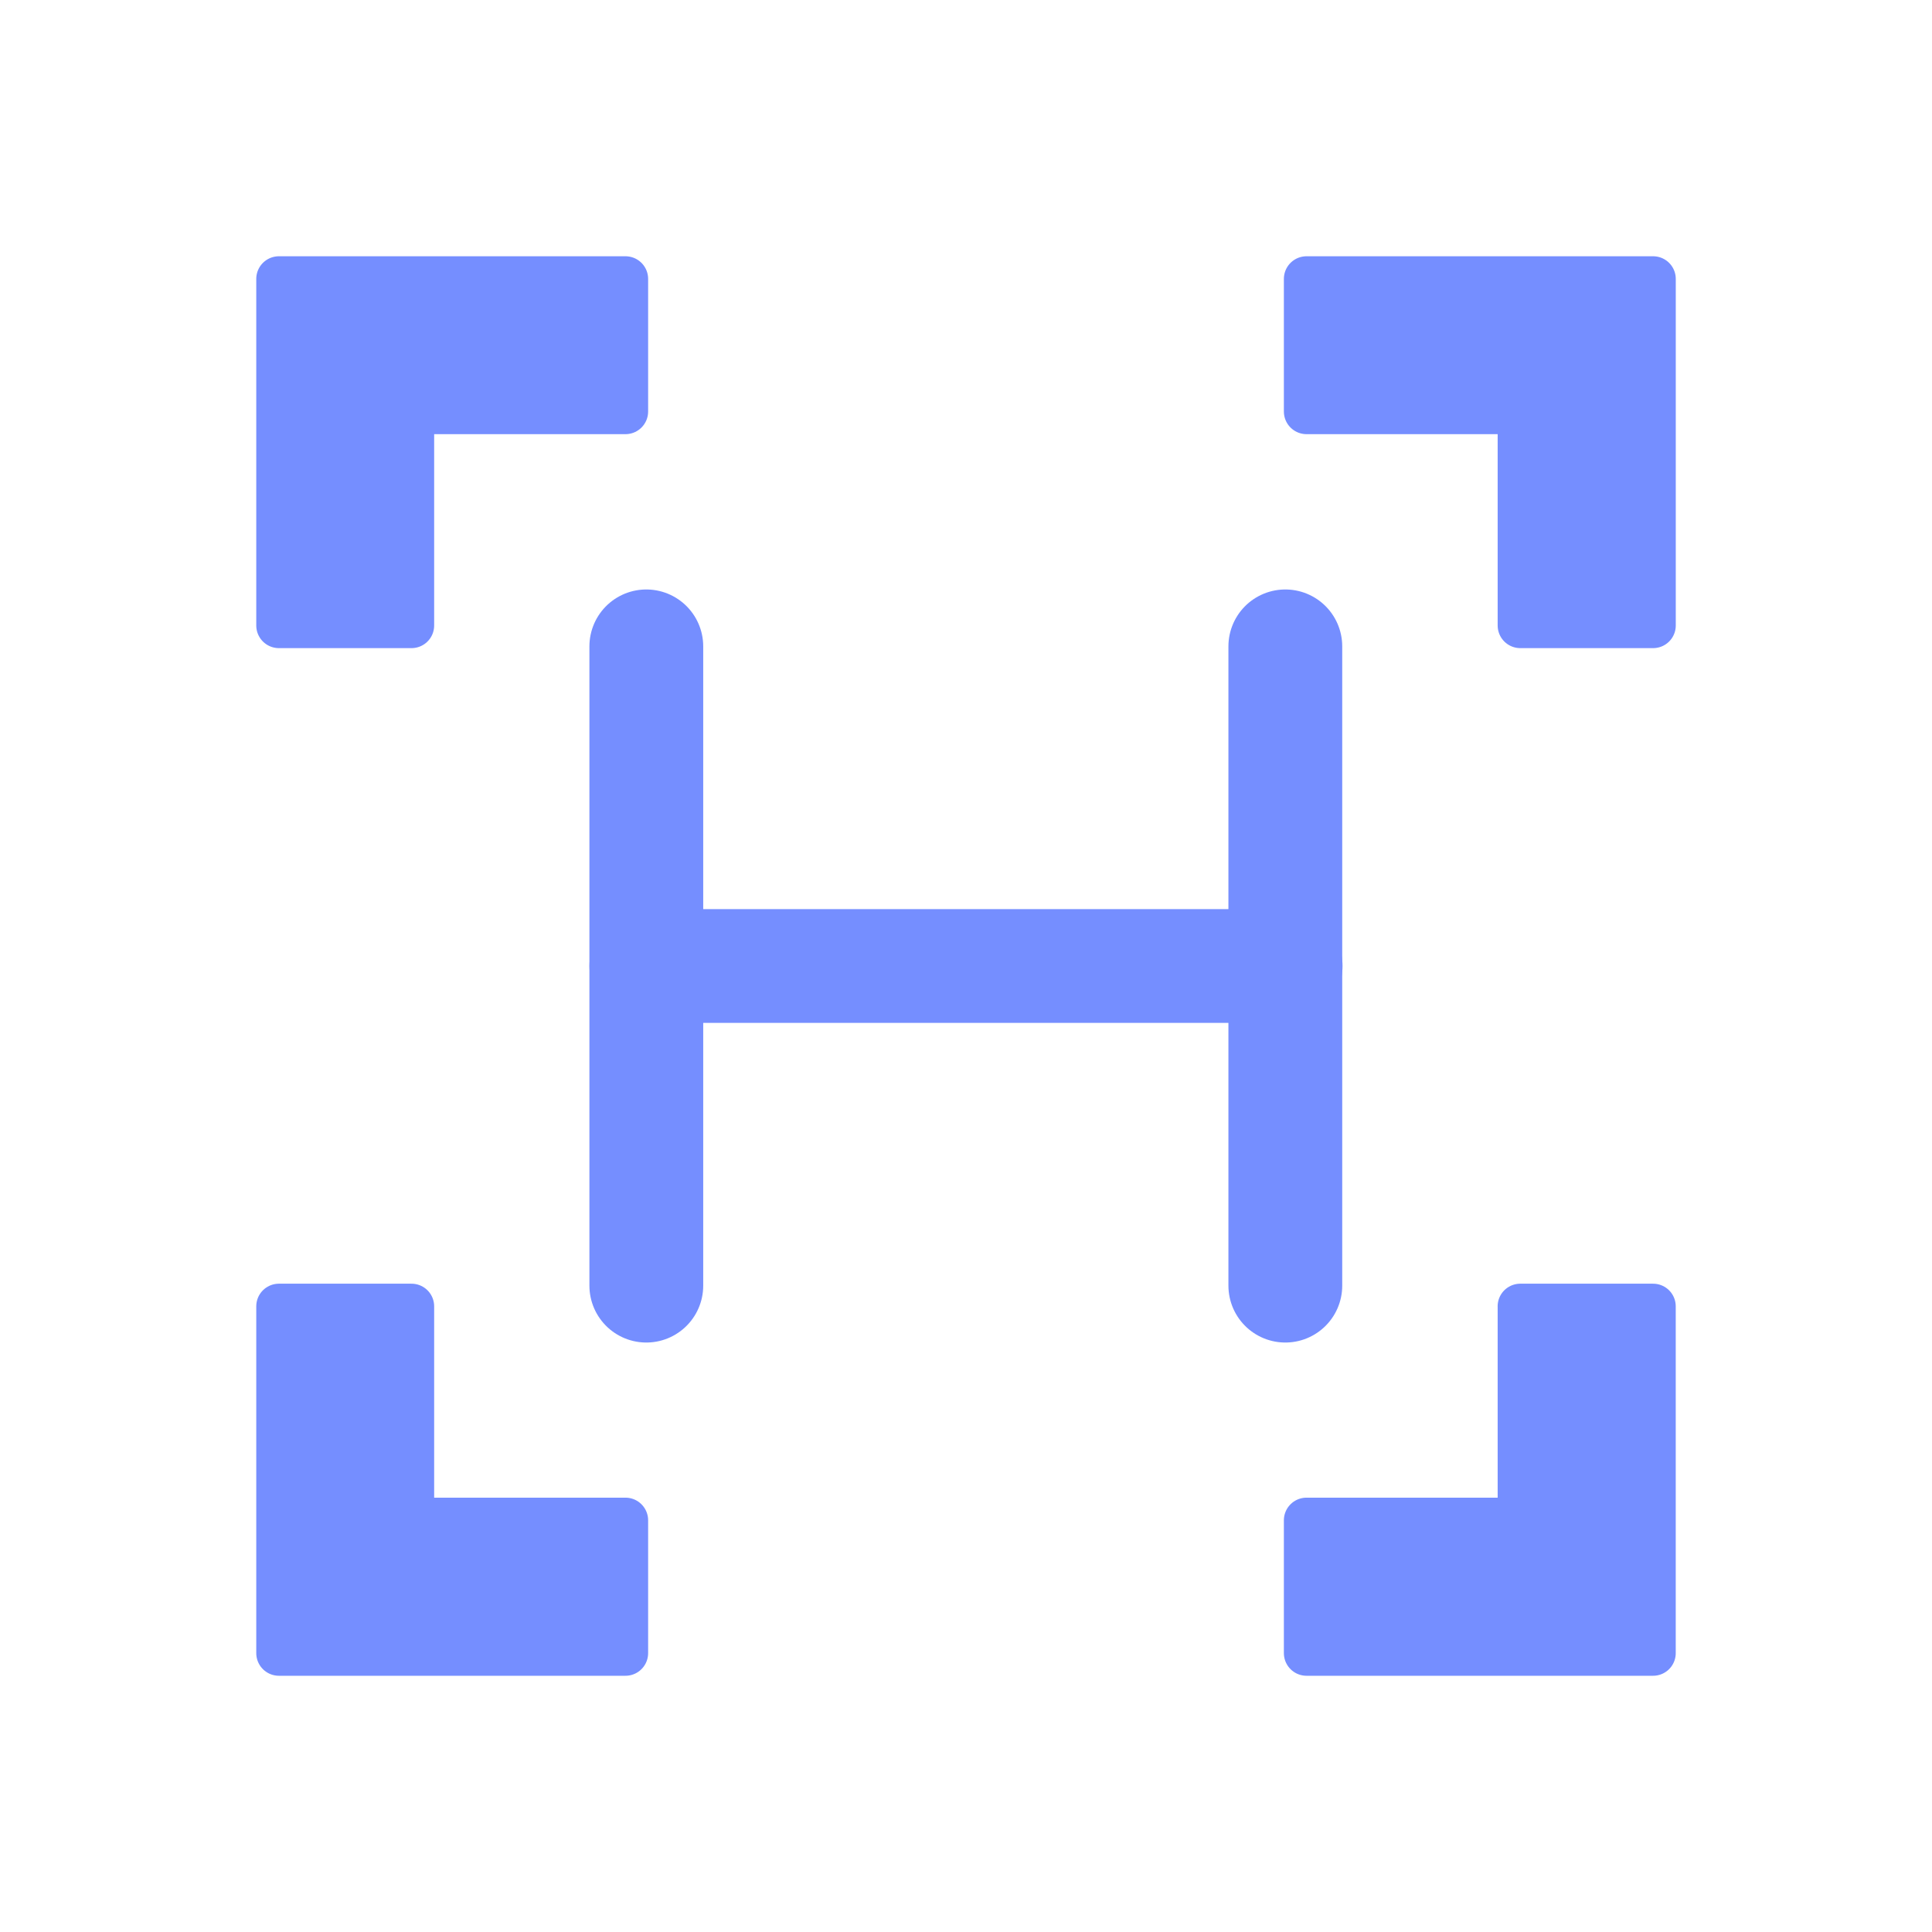 <?xml version="1.0" encoding="UTF-8" standalone="no"?>
<!-- Created with Inkscape (http://www.inkscape.org/) -->

<svg
   width="64"
   height="64"
   id="svg4152"
   version="1.1"
   inkscape:version="1.2 (dc2aedaf03, 2022-05-15)"
   viewBox="0 0 64 64"
   sodipodi:docname="zoomRange.svg"
   inkscape:export-filename="/home/fabio/experimentos/wired_panda_project/app/resources/dolphin/zoomRange.png"
   inkscape:export-xdpi="300"
   inkscape:export-ydpi="300"
   xmlns:inkscape="http://www.inkscape.org/namespaces/inkscape"
   xmlns:sodipodi="http://sodipodi.sourceforge.net/DTD/sodipodi-0.dtd"
   xmlns="http://www.w3.org/2000/svg"
   xmlns:svg="http://www.w3.org/2000/svg"
   xmlns:rdf="http://www.w3.org/1999/02/22-rdf-syntax-ns#"
   xmlns:cc="http://creativecommons.org/ns#"
   xmlns:dc="http://purl.org/dc/elements/1.1/">
  <defs
     id="defs4154" />
  <sodipodi:namedview
     id="base"
     pagecolor="#ffffff"
     bordercolor="#666666"
     borderopacity="1.0"
     inkscape:pageopacity="0.0"
     inkscape:pageshadow="2"
     inkscape:zoom="5.5"
     inkscape:cx="2.9090909"
     inkscape:cy="52.818182"
     inkscape:current-layer="layer1"
     showgrid="false"
     inkscape:document-units="px"
     inkscape:grid-bbox="true"
     inkscape:window-width="1350"
     inkscape:window-height="1230"
     inkscape:window-x="312"
     inkscape:window-y="312"
     inkscape:window-maximized="0"
     inkscape:showpageshadow="2"
     inkscape:pagecheckerboard="0"
     inkscape:deskcolor="#d1d1d1">
    <inkscape:grid
       type="xygrid"
       id="grid4700" />
  </sodipodi:namedview>
  <g
     id="layer1"
     inkscape:label="Layer 1"
     inkscape:groupmode="layer">
    <path
       style="color:#000000;clip-rule:nonzero;display:inline;overflow:visible;visibility:visible;opacity:1;isolation:auto;mix-blend-mode:normal;color-interpolation:sRGB;color-interpolation-filters:linearRGB;solid-color:#000000;solid-opacity:1;fill:#758eff;fill-opacity:1;fill-rule:nonzero;stroke:#758eff;stroke-width:1.5;stroke-linecap:round;stroke-linejoin:round;stroke-miterlimit:4;stroke-dasharray:none;stroke-dashoffset:0;stroke-opacity:1;color-rendering:auto;image-rendering:auto;shape-rendering:auto;text-rendering:auto;enable-background:accumulate"
       d="m 9.239,9.239 0,11.481 4.393,0 0,-7.088 7.088,0 0,-4.393 -11.481,0 z m 34.041,0 0,4.393 7.082,0 0,7.088 4.4,0 0,-11.481 -11.481,0 z M 9.239,43.274 l 0,11.488 11.481,0 0,-4.4 -7.088,0 0,-7.088 -4.393,0 z m 41.123,0 0,7.088 -7.082,0 0,4.4 11.481,0 0,-11.488 -4.4,0 z"
       id="rect3420"
       inkscape:connector-curvature="0" />
    <path
       style="fill:#758eff;fill-opacity:1;fill-rule:evenodd;stroke:#758eff;stroke-width:3.77;stroke-linecap:round;stroke-linejoin:miter;stroke-miterlimit:4;stroke-dasharray:none;stroke-opacity:1"
       d="m 21.412,32 21.176,0"
       id="path4717"
       inkscape:connector-curvature="0" />
    <path
       style="fill:#758eff;fill-opacity:1;fill-rule:evenodd;stroke:#758eff;stroke-width:3.77;stroke-linecap:round;stroke-linejoin:miter;stroke-miterlimit:4;stroke-dasharray:none;stroke-opacity:1"
       d="M 42.578,21.412 V 42.588"
       id="path4719-3"
       inkscape:connector-curvature="0" />
    <path
       style="fill:#758eff;fill-opacity:1;fill-rule:evenodd;stroke:#758eff;stroke-width:3.77;stroke-linecap:round;stroke-linejoin:miter;stroke-miterlimit:4;stroke-dasharray:none;stroke-opacity:1"
       d="M 21.41,21.412 V 42.588"
       id="path4719-6"
       inkscape:connector-curvature="0" />
  </g>
</svg>
